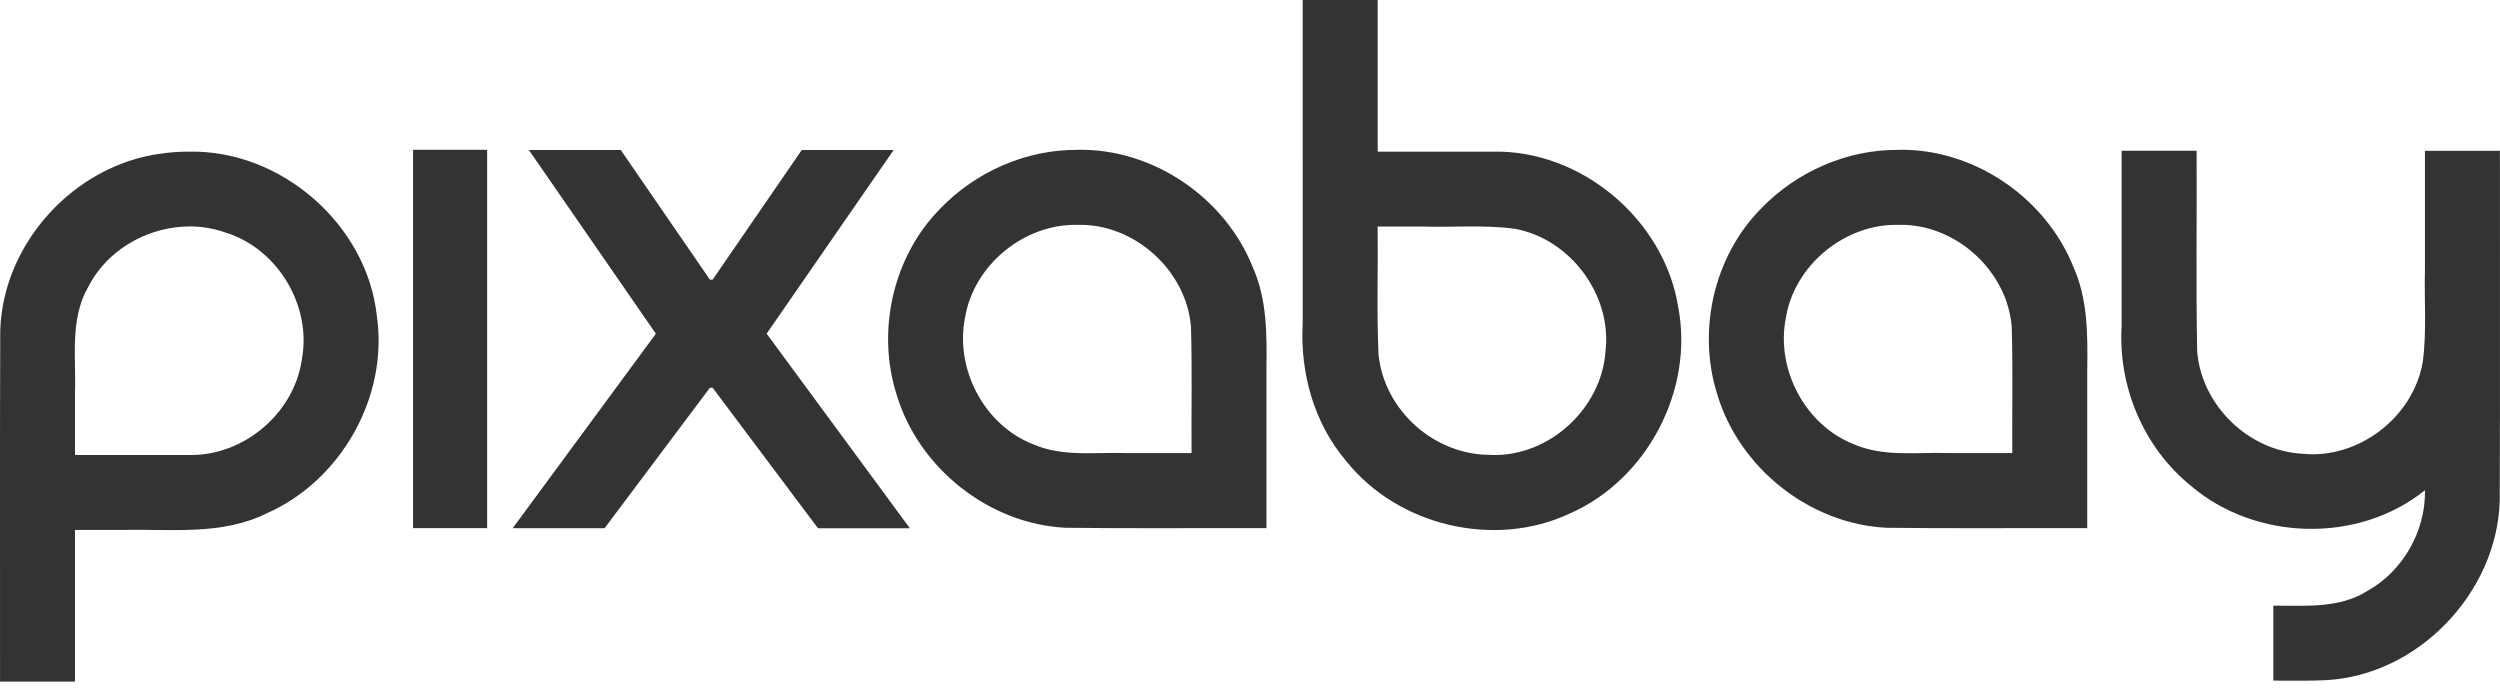 <svg viewBox="0 0 120 33" xmlns="http://www.w3.org/2000/svg" fill-rule="evenodd" clip-rule="evenodd" stroke-linejoin="round" stroke-miterlimit="2"><path d="M9.059 7.279c4.417-.1 8.564 3.492 9.03 7.897.56 3.872-1.72 7.893-5.287 9.464-2.163 1.073-4.604.743-6.93.798H3.599v7.28H.002c.007-5.617-.014-11.234.01-16.85.12-4.186 3.545-7.932 7.682-8.49.45-.066.91-.1 1.365-.1v.001zm0 14.56c2.596.064 5.03-1.96 5.42-4.533.517-2.588-1.135-5.37-3.66-6.146-2.438-.866-5.372.272-6.564 2.575-.922 1.576-.594 3.434-.656 5.167v2.938h5.46v-.001zM19.826 7.191h3.557v18.16h-3.556V7.19l-.001.001zm14.25 11.42h.13l5.057 6.745h4.41l-6.874-9.34L42.895 7.2h-4.41l-4.28 6.225h-.128l-4.28-6.224h-4.41l6.095 8.818-6.873 9.336h4.41l5.057-6.744z" fill="#333" fill-rule="nonzero"></path><path d="M51.735 7.191c3.603-.07 7.06 2.29 8.394 5.624.694 1.55.683 3.264.66 4.926v7.61c-3.21-.01-6.422.022-9.636-.018-3.688-.18-7.065-2.87-8.12-6.404-.97-3.07-.166-6.635 2.116-8.932 1.703-1.763 4.123-2.827 6.583-2.803l.003-.003zm5.46 14.56c-.015-2.02.033-4.04-.028-6.058-.212-2.705-2.718-4.972-5.432-4.9-2.582-.064-5.015 1.937-5.42 4.492-.472 2.454.937 5.126 3.276 6.04 1.442.628 3.035.367 4.56.423h3.045l-.001.003zM71.628 7.279c4.262-.104 8.245 3.25 8.924 7.445.77 3.98-1.476 8.278-5.182 9.916-3.62 1.71-8.275.607-10.764-2.523-1.542-1.817-2.208-4.235-2.077-6.59V0h3.6v7.28h5.5l-.001-.001zm0 14.56c2.733.073 5.23-2.223 5.433-4.942.34-2.702-1.662-5.42-4.337-5.912-1.48-.204-2.982-.065-4.472-.11h-2.124c.022 2.054-.05 4.11.042 6.158.286 2.71 2.735 4.856 5.46 4.8l-.002.006zM91.13 7.191c3.604-.07 7.06 2.29 8.394 5.624.696 1.55.686 3.264.664 4.926v7.61c-3.21-.01-6.424.022-9.636-.018-3.69-.18-7.067-2.87-8.124-6.404-.97-3.07-.165-6.635 2.117-8.932 1.702-1.762 4.122-2.826 6.582-2.803l.003-.003zm5.46 14.56c-.016-2.02.032-4.04-.027-6.058-.208-2.705-2.715-4.972-5.43-4.9-2.58-.064-5.014 1.937-5.417 4.492-.474 2.454.936 5.126 3.274 6.04 1.44.628 3.033.367 4.556.423h3.045l-.001.003zm23.407-14.517c-.007 5.605.015 11.208-.01 16.81-.13 4.41-3.922 8.374-8.345 8.604-.84.044-1.682.016-2.523.022v-3.598c1.536-.007 3.178.15 4.537-.72 1.7-.955 2.78-2.878 2.743-4.822-3.19 2.574-8.136 2.44-11.238-.214-2.262-1.825-3.497-4.76-3.323-7.65v-8.43h3.6c.016 3.205-.034 6.413.026 9.617.195 2.587 2.46 4.797 5.055 4.926 2.674.276 5.306-1.74 5.77-4.383.203-1.48.067-2.984.108-4.476V7.239h3.6v-.005z" fill="#333" fill-rule="nonzero"></path></svg>